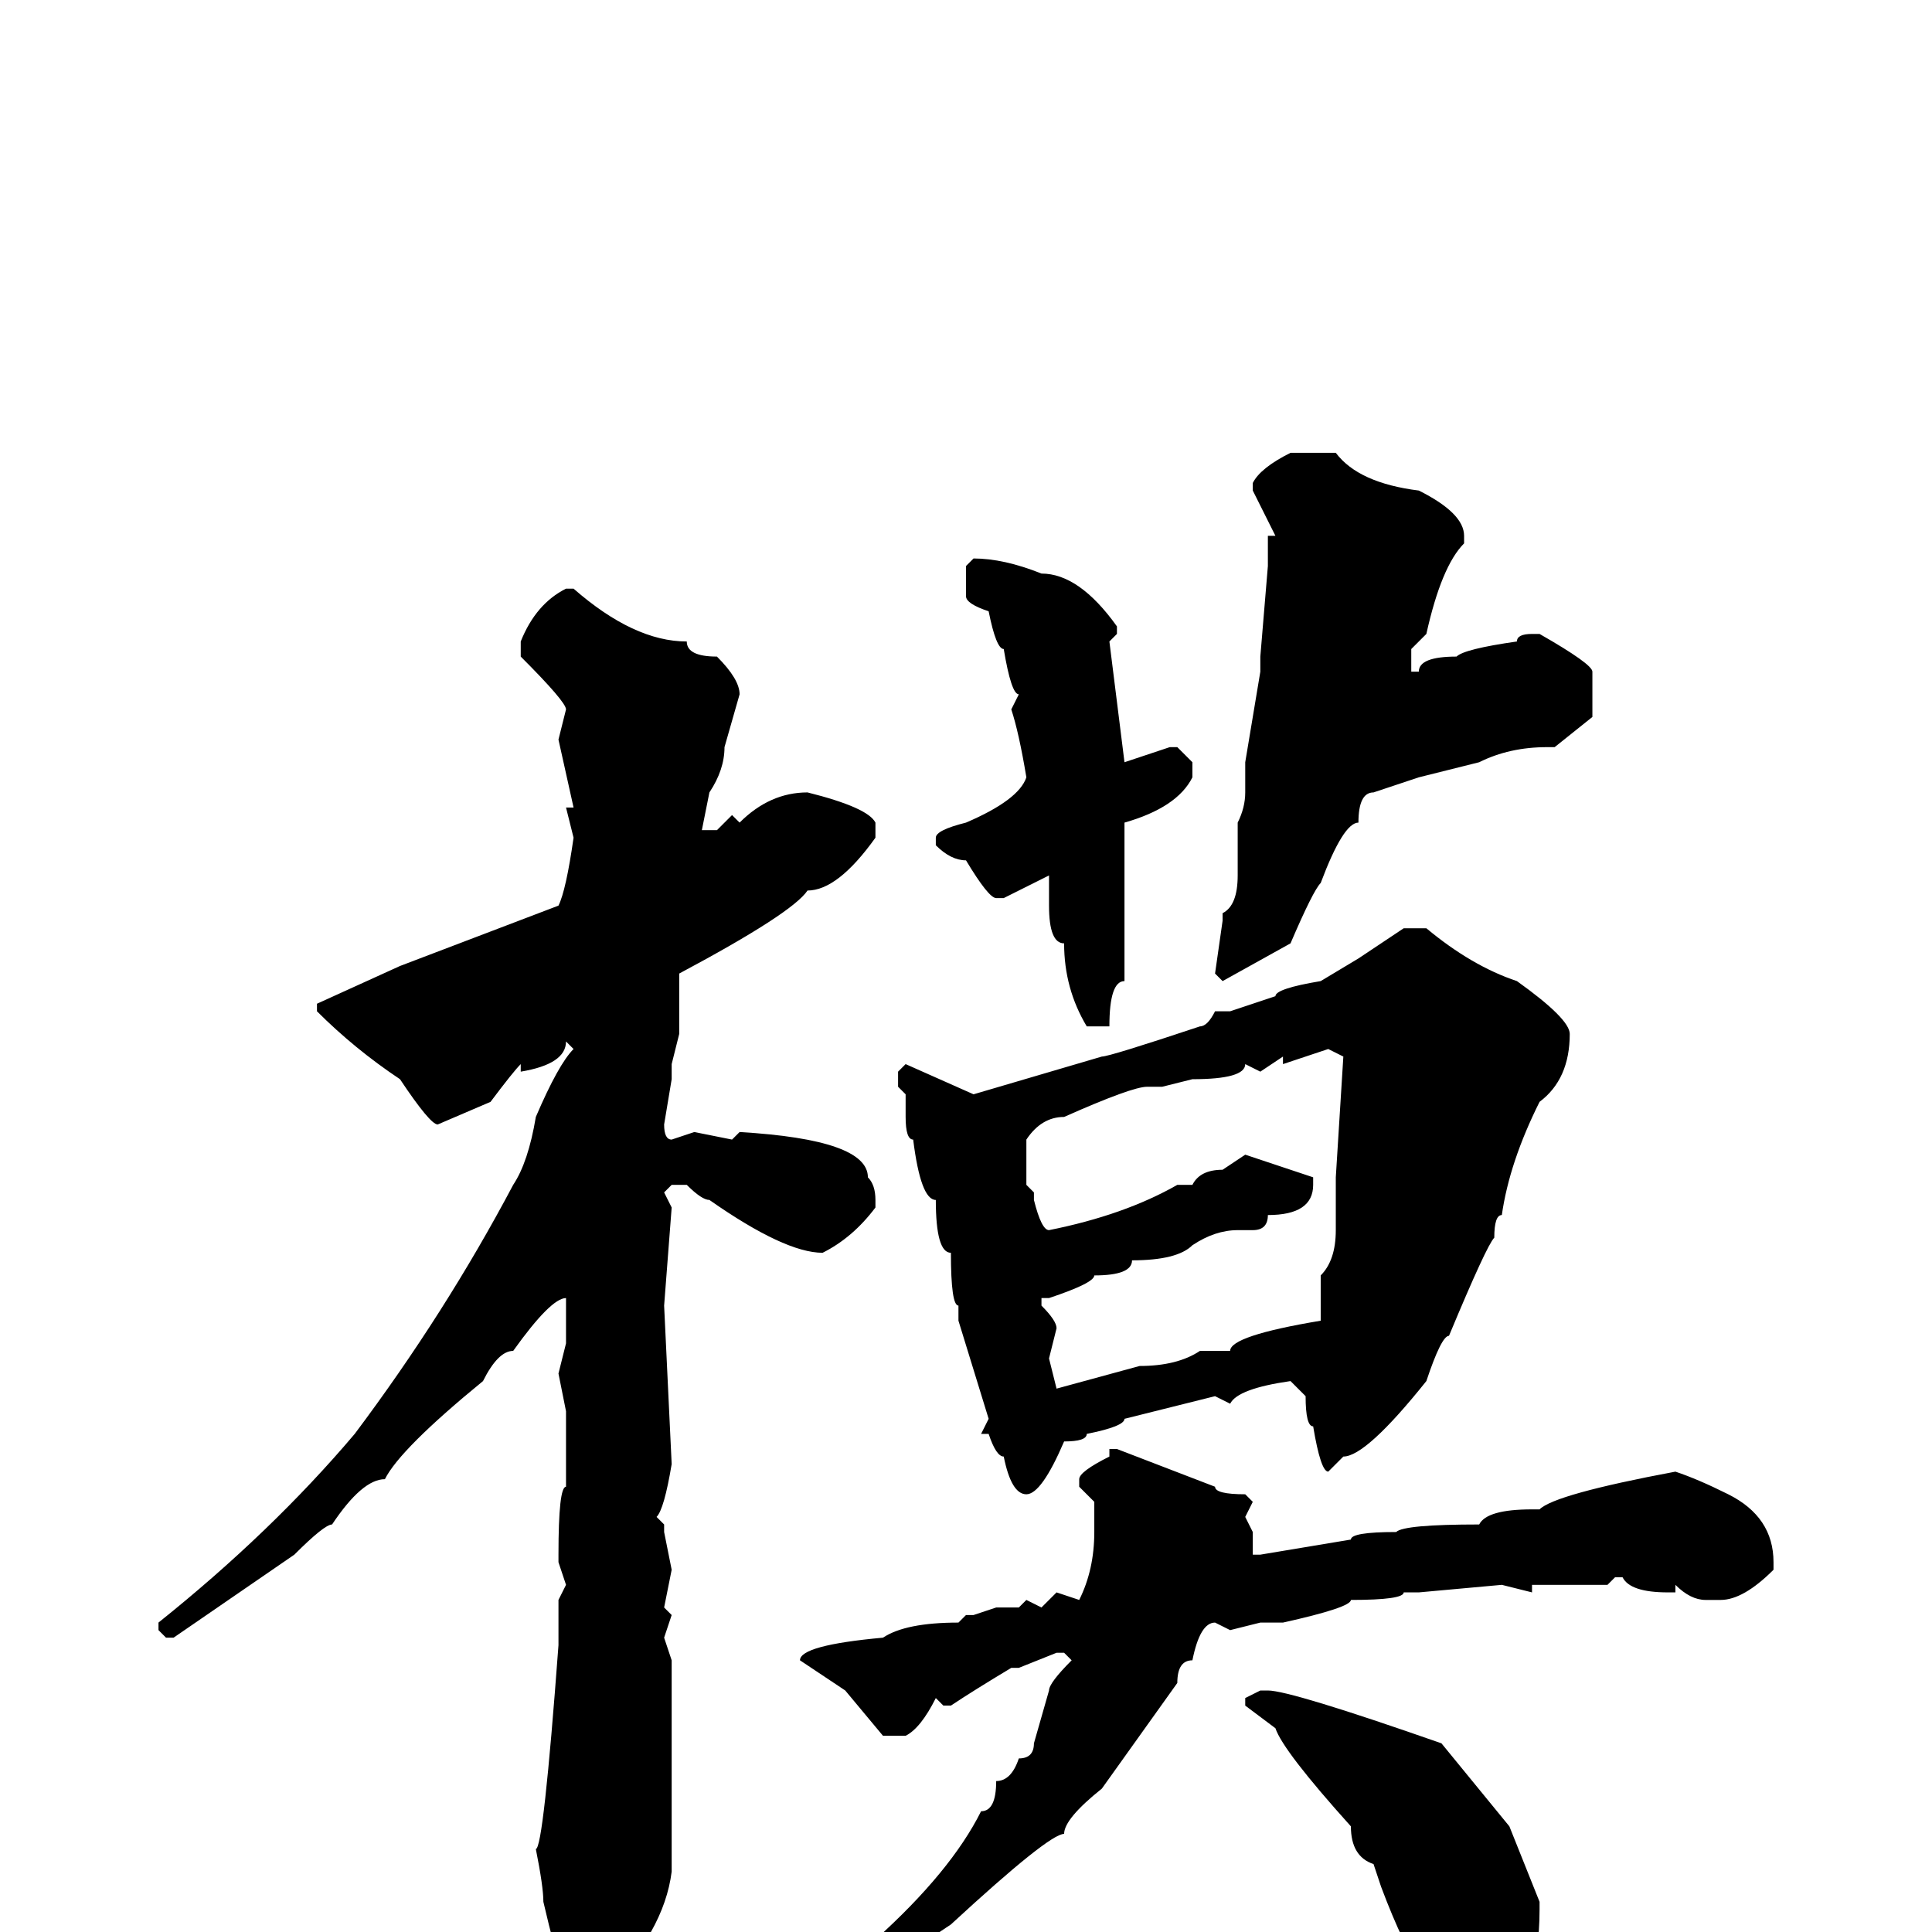 <svg xmlns="http://www.w3.org/2000/svg" viewBox="0 -256 256 256">
	<path fill="#000000" d="M171 -196H177Q180 -192 188 -191Q194 -188 194 -185V-184Q191 -181 189 -172L187 -170V-167H188Q188 -169 193 -169Q194 -170 201 -171Q201 -172 203 -172H204Q211 -168 211 -167V-166V-161L206 -157H205Q200 -157 196 -155L188 -153L182 -151Q180 -151 180 -147Q178 -147 175 -139Q174 -138 171 -131L162 -126L161 -127L162 -134V-135Q164 -136 164 -140V-147Q165 -149 165 -151V-155L167 -167V-169L168 -181V-185H169Q167 -189 166 -191V-192Q167 -194 171 -196ZM129 -182Q133 -182 138 -180Q143 -180 148 -173V-172L147 -171L149 -155L155 -157H156L158 -155V-153Q156 -149 149 -147V-144V-141V-137V-132V-128V-126Q147 -126 147 -120H144Q141 -125 141 -131Q139 -131 139 -136V-137V-140L133 -137H132Q131 -137 128 -142Q126 -142 124 -144V-145Q124 -146 128 -147Q135 -150 136 -153Q135 -159 134 -162L135 -164Q134 -164 133 -170Q132 -170 131 -175Q128 -176 128 -177V-181ZM75 -178H76Q84 -171 91 -171Q91 -169 95 -169Q98 -166 98 -164L96 -157Q96 -154 94 -151L93 -146H95L97 -148L98 -147Q102 -151 107 -151Q115 -149 116 -147V-145Q111 -138 107 -138Q105 -135 90 -127V-126V-119L89 -115V-113L88 -107Q88 -105 89 -105L92 -106L97 -105L98 -106Q115 -105 115 -100Q116 -99 116 -97V-96Q113 -92 109 -90Q104 -90 94 -97Q93 -97 91 -99H89L88 -98L89 -96L88 -83L89 -62Q88 -56 87 -55L88 -54V-53L89 -48L88 -43L89 -42L88 -39L89 -36V-34V-33V-29V-27V-25V-8Q88 0 80 8Q80 10 77 10Q75 9 72 -4Q72 -6 71 -11Q72 -11 74 -38V-44L75 -46L74 -49V-50Q74 -59 75 -59V-61V-69L74 -74L75 -78V-79V-80V-81V-83V-84Q73 -84 68 -77Q66 -77 64 -73Q53 -64 51 -60Q48 -60 44 -54Q43 -54 39 -50L23 -39H22L21 -40V-41Q36 -53 47 -66Q59 -82 68 -99Q70 -102 71 -108Q74 -115 76 -117L75 -118Q75 -115 69 -114V-115Q68 -114 65 -110L58 -107Q57 -107 53 -113Q47 -117 42 -122V-123L53 -128L74 -136Q75 -138 76 -145L75 -149H76L74 -158L75 -162Q75 -163 69 -169V-171Q71 -176 75 -178ZM186 -133H189Q195 -128 201 -126Q208 -121 208 -119Q208 -113 204 -110Q200 -102 199 -95Q198 -95 198 -92Q197 -91 192 -79Q191 -79 189 -73Q181 -63 178 -63L176 -61Q175 -61 174 -67Q173 -67 173 -71L171 -73Q164 -72 163 -70L161 -71L149 -68Q149 -67 144 -66Q144 -65 141 -65Q138 -58 136 -58Q134 -58 133 -63Q132 -63 131 -66H130L131 -68L127 -81V-83Q126 -83 126 -90Q124 -90 124 -97Q122 -97 121 -105Q120 -105 120 -108V-111L119 -112V-114L120 -115L129 -111L146 -116Q147 -116 159 -120Q160 -120 161 -122H163L169 -124Q169 -125 175 -126L180 -129ZM170 -115V-116L167 -114L165 -115Q165 -113 158 -113L154 -112H152Q150 -112 141 -108Q138 -108 136 -105V-103V-99L137 -98V-97Q138 -93 139 -93Q149 -95 156 -99H158Q159 -101 162 -101L165 -103L174 -100V-99Q174 -95 168 -95Q168 -93 166 -93H164Q161 -93 158 -91Q156 -89 150 -89Q150 -87 145 -87Q145 -86 139 -84H138V-83Q140 -81 140 -80L139 -76L140 -72L151 -75Q156 -75 159 -77H162H163Q163 -79 175 -81V-85V-87Q177 -89 177 -93V-100L178 -116L176 -117ZM147 -64H148L161 -59Q161 -58 165 -58L166 -57L165 -55L166 -53V-51V-50H167L179 -52Q179 -53 185 -53Q186 -54 196 -54Q197 -56 203 -56H204Q206 -58 222 -61Q225 -60 229 -58Q235 -55 235 -49V-48Q231 -44 228 -44H226Q224 -44 222 -46V-45H221Q216 -45 215 -47H214L213 -46H211H206H204H203V-45L199 -46L188 -45H186Q186 -44 179 -44Q179 -43 170 -41H169H167L163 -40L161 -41Q159 -41 158 -36Q156 -36 156 -33L146 -19Q141 -15 141 -13Q139 -13 126 -1L99 17Q96 20 93 20V18Q96 15 107 9Q107 8 111 5L116 1Q126 -8 130 -16Q132 -16 132 -20Q134 -20 135 -23Q137 -23 137 -25L139 -32Q139 -33 142 -36L141 -37H140L135 -35H134Q129 -32 126 -30H125L124 -31Q122 -27 120 -26H117L112 -32L106 -36Q106 -38 117 -39Q120 -41 127 -41L128 -42H129L132 -43H135L136 -44L138 -43L140 -45L143 -44Q145 -48 145 -53V-57L143 -59V-60Q143 -61 147 -63ZM167 -32H168Q171 -32 191 -25L200 -14L204 -4V-3Q204 9 198 9Q197 10 195 10H194Q189 10 183 -6L182 -9Q179 -10 179 -14Q170 -24 169 -27L165 -30V-31Z"/>
</svg>